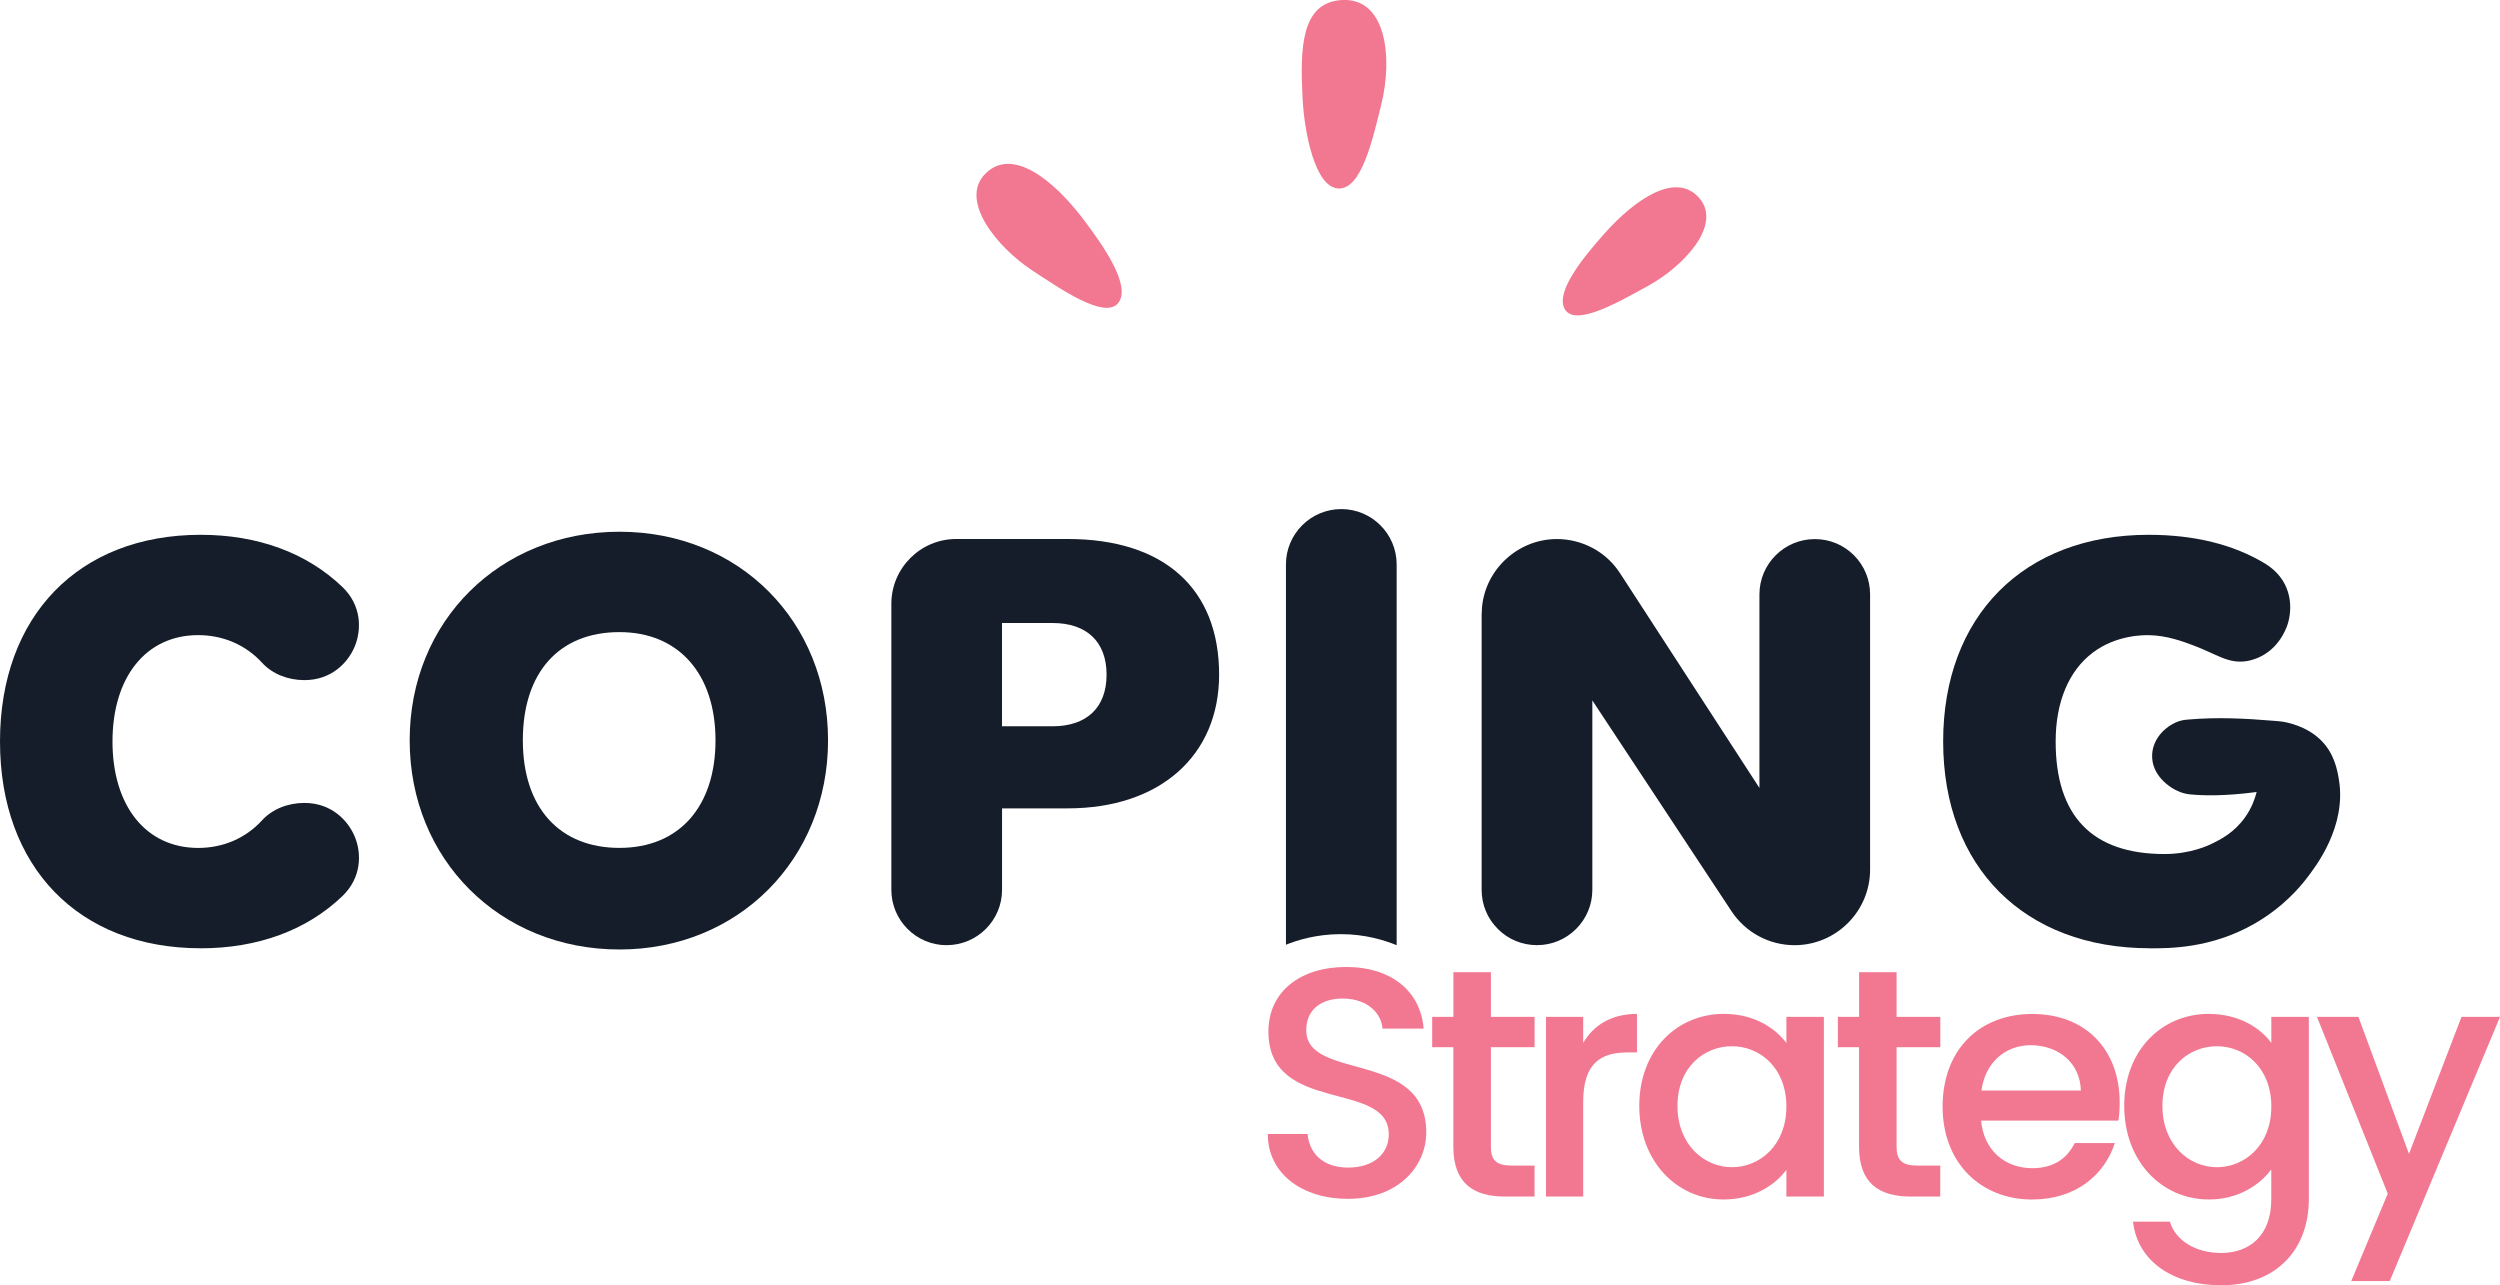<?xml version="1.0" encoding="UTF-8"?>
<svg id="A5_Flyer" data-name="A5 Flyer" xmlns="http://www.w3.org/2000/svg" viewBox="0 0 488.92 251.36">
  <defs>
    <style>
      .cls-1 {
        fill: #141d29;
      }

      .cls-1, .cls-2 {
        stroke-width: 0px;
      }

      .cls-2 {
        fill: #f27791;
      }
    </style>
  </defs>
  <g>
    <path class="cls-2" d="M332.33,38.74c-4.58-5.3-12.61.27-18.52,6.9-4.2,4.71-9.9,11.68-7.69,14.97,2.2,3.29,10.84-1.77,16.24-4.73,6.77-3.72,14.55-11.84,9.97-17.14Z"/>
    <path class="cls-2" d="M261.57,36.85c4.7.47,6.89-9.7,8.54-16.31,2.35-9.41.97-21.22-7.9-20.52-7.73.61-7.98,9.35-7.47,19.17.36,6.97,2.46,17.21,6.82,17.65Z"/>
    <path class="cls-2" d="M218.69,59.25c2.61-3.3-2.85-11.15-6.91-16.48-5.72-7.51-13.76-14.07-19.04-8.84-5.28,5.23,2.28,14.47,9.15,18.97,5.47,3.58,14.2,9.65,16.8,6.35Z"/>
  </g>
  <g>
    <path class="cls-1" d="M39.24,185.45c-23.84,0-39.24-15.87-39.24-40.43s15.4-40.43,39.24-40.43c11.2,0,20.79,3.54,27.74,10.22,3.76,3.62,3.72,8.32,2.44,11.51-1.3,3.24-4.58,6.69-9.88,6.69-3.3,0-6.32-1.24-8.3-3.41-3.17-3.47-7.6-5.39-12.48-5.39-10.18,0-16.76,8.17-16.76,20.81s6.58,20.81,16.76,20.81c4.88,0,9.31-1.91,12.48-5.39,1.98-2.17,5-3.41,8.3-3.41,5.3,0,8.58,3.46,9.88,6.69,1.29,3.19,1.32,7.89-2.44,11.51-6.95,6.69-16.55,10.23-27.74,10.23Z"/>
    <path class="cls-1" d="M121.15,185.69c-23.39,0-41.03-17.59-41.03-40.91s17.64-40.79,41.03-40.79,40.79,17.53,40.79,40.79-17.53,40.91-40.79,40.91ZM121.15,123.62c-11.84,0-18.9,7.91-18.9,21.16s7.24,21.04,18.9,21.04,18.78-8.06,18.78-21.04-7.2-21.16-18.78-21.16Z"/>
    <path class="cls-1" d="M185.14,184.85c-5.97,0-10.82-4.86-10.82-10.82v-55.94c0-6.99,5.69-12.68,12.68-12.68h21.81c18.82,0,29.61,9.67,29.61,26.52,0,15.89-11.62,26.16-29.61,26.16h-12.84v15.93c0,5.97-4.86,10.82-10.82,10.82ZM195.96,142.04h9.87c6.72,0,10.58-3.68,10.58-10.1s-3.86-10.1-10.58-10.1h-9.87v20.21Z"/>
    <path class="cls-1" d="M420.45,185.45c-24.56,0-40.43-15.87-40.43-40.43s15.78-40.43,40.19-40.43c8.95,0,16.61,1.9,22.77,5.63,4.87,2.96,5.52,7.89,4.51,11.53-.15.55-1.32,4.5-5.17,6.54-1.37.73-2.57.94-2.93,1-3.62.58-5.87-1.36-10.41-3.06-2.11-.79-5.17-1.94-8.65-2.01-1.04-.02-6.48-.08-11.11,3.46-4.59,3.51-7.2,9.52-7.2,17.34,0,14.6,7.16,22,21.28,22,5.13,0,8.63-1.7,9.37-2.06,1.59-.78,4.28-2.13,6.41-5.14,1.33-1.88,1.94-3.72,2.25-4.93-6.51.86-10.64.69-12.85.48-.44-.04-1.21-.12-2.14-.48-2.19-.85-5.63-3.39-5.45-7.32.17-3.52,3.13-5.89,5.45-6.59.53-.16.93-.21,1.7-.27,5.57-.47,10.86-.23,16.84.27,1.02.09,1.26.11,1.6.17.85.14,4.58.84,7.36,3.55,2.68,2.61,3.27,5.9,3.58,7.79,1.5,9.17-4.48,16.92-6.4,19.4-1.21,1.56-4.49,5.53-10.13,8.76-8.48,4.86-16.65,4.81-20.43,4.81Z"/>
    <path class="cls-1" d="M350.97,184.85c-2.45,0-4.87-.61-7-1.76-2.17-1.17-4.01-2.86-5.34-4.88l-27.22-41.23v37.05c0,5.96-4.85,10.81-10.81,10.81-2.91,0-5.63-1.12-7.65-3.15-2.06-2.04-3.19-4.76-3.19-7.66v-53.8c.02-.36.06-.83.07-1.43.66-7.51,7.09-13.38,14.66-13.38,2.45,0,4.88.62,7.03,1.78,1.89,1.02,3.5,2.42,4.79,4.16.21.28.39.54.55.79l27.23,41.95v-37.86c0-5.96,4.86-10.81,10.83-10.81,2.9,0,5.61,1.12,7.65,3.16,2.04,2.05,3.16,4.77,3.16,7.65v53.83c0,8.15-6.63,14.78-14.78,14.78Z"/>
    <path class="cls-1" d="M262.31,99.56c-5.97,0-10.82,4.86-10.82,10.82v74.38c2.21-.89,5.91-2.05,10.61-2.07,4.93-.02,8.79,1.24,11.04,2.16v-74.47c0-5.97-4.86-10.82-10.82-10.82Z"/>
  </g>
  <g>
    <path class="cls-2" d="M263.63,234.46c-8.87,0-15.69-4.85-15.69-12.69h7.78c.32,3.64,2.87,6.57,7.91,6.57s7.97-2.74,7.97-6.51c0-10.72-23.54-3.76-23.54-20.09,0-7.78,6.19-12.63,15.24-12.63,8.48,0,14.48,4.46,15.12,12.05h-8.04c-.25-3-2.87-5.74-7.46-5.87-4.21-.13-7.46,1.91-7.46,6.19,0,10.01,23.47,3.76,23.47,19.96,0,6.63-5.42,13.01-15.31,13.01Z"/>
    <path class="cls-2" d="M284.24,204.8h-4.15v-5.93h4.15v-8.74h7.33v8.74h8.55v5.93h-8.55v19.45c0,2.62,1.02,3.7,4.08,3.7h4.46v6.06h-5.74c-6.25,0-10.14-2.62-10.14-9.76v-19.45Z"/>
    <path class="cls-2" d="M309.62,234.01h-7.27v-35.14h7.27v5.1c2.04-3.51,5.55-5.68,10.52-5.68v7.53h-1.85c-5.36,0-8.67,2.23-8.67,9.69v18.5Z"/>
    <path class="cls-2" d="M337.18,198.29c5.93,0,10.01,2.81,12.18,5.68v-5.1h7.33v35.14h-7.33v-5.23c-2.23,3-6.44,5.8-12.31,5.8-9.12,0-16.46-7.46-16.46-18.31s7.33-17.99,16.58-17.99ZM338.71,204.61c-5.42,0-10.65,4.08-10.65,11.67s5.23,11.99,10.65,11.99,10.65-4.27,10.65-11.86-5.17-11.8-10.65-11.8Z"/>
    <path class="cls-2" d="M363.58,204.8h-4.15v-5.93h4.15v-8.74h7.33v8.74h8.55v5.93h-8.55v19.45c0,2.62,1.02,3.7,4.08,3.7h4.46v6.06h-5.74c-6.25,0-10.14-2.62-10.14-9.76v-19.45Z"/>
    <path class="cls-2" d="M397.45,234.59c-10.08,0-17.54-7.14-17.54-18.18s7.14-18.11,17.54-18.11,17.09,6.95,17.09,17.28c0,1.21-.06,2.36-.25,3.57h-26.85c.51,5.8,4.66,9.31,10.01,9.31,4.46,0,6.95-2.17,8.29-4.91h7.85c-1.98,6.12-7.53,11.03-16.14,11.03ZM387.5,213.28h19.45c-.13-5.42-4.4-8.87-9.82-8.87-4.91,0-8.87,3.32-9.63,8.87Z"/>
    <path class="cls-2" d="M432.02,198.29c5.74,0,10.01,2.68,12.18,5.68v-5.1h7.33v35.72c0,9.57-6.19,16.77-17.16,16.77-9.38,0-16.33-4.66-17.22-12.44h7.21c1.08,3.64,4.98,6.12,10.01,6.12,5.61,0,9.82-3.44,9.82-10.46v-5.87c-2.23,3-6.44,5.87-12.18,5.87-9.25,0-16.58-7.46-16.58-18.31s7.33-17.99,16.58-17.99ZM433.55,204.61c-5.42,0-10.65,4.08-10.65,11.67s5.23,11.99,10.65,11.99,10.65-4.27,10.65-11.86-5.17-11.8-10.65-11.8Z"/>
    <path class="cls-2" d="M481.39,198.87h7.53l-21.56,51.66h-7.53l7.14-17.09-13.84-34.57h8.1l9.89,26.79,10.27-26.79Z"/>
  </g>
</svg>